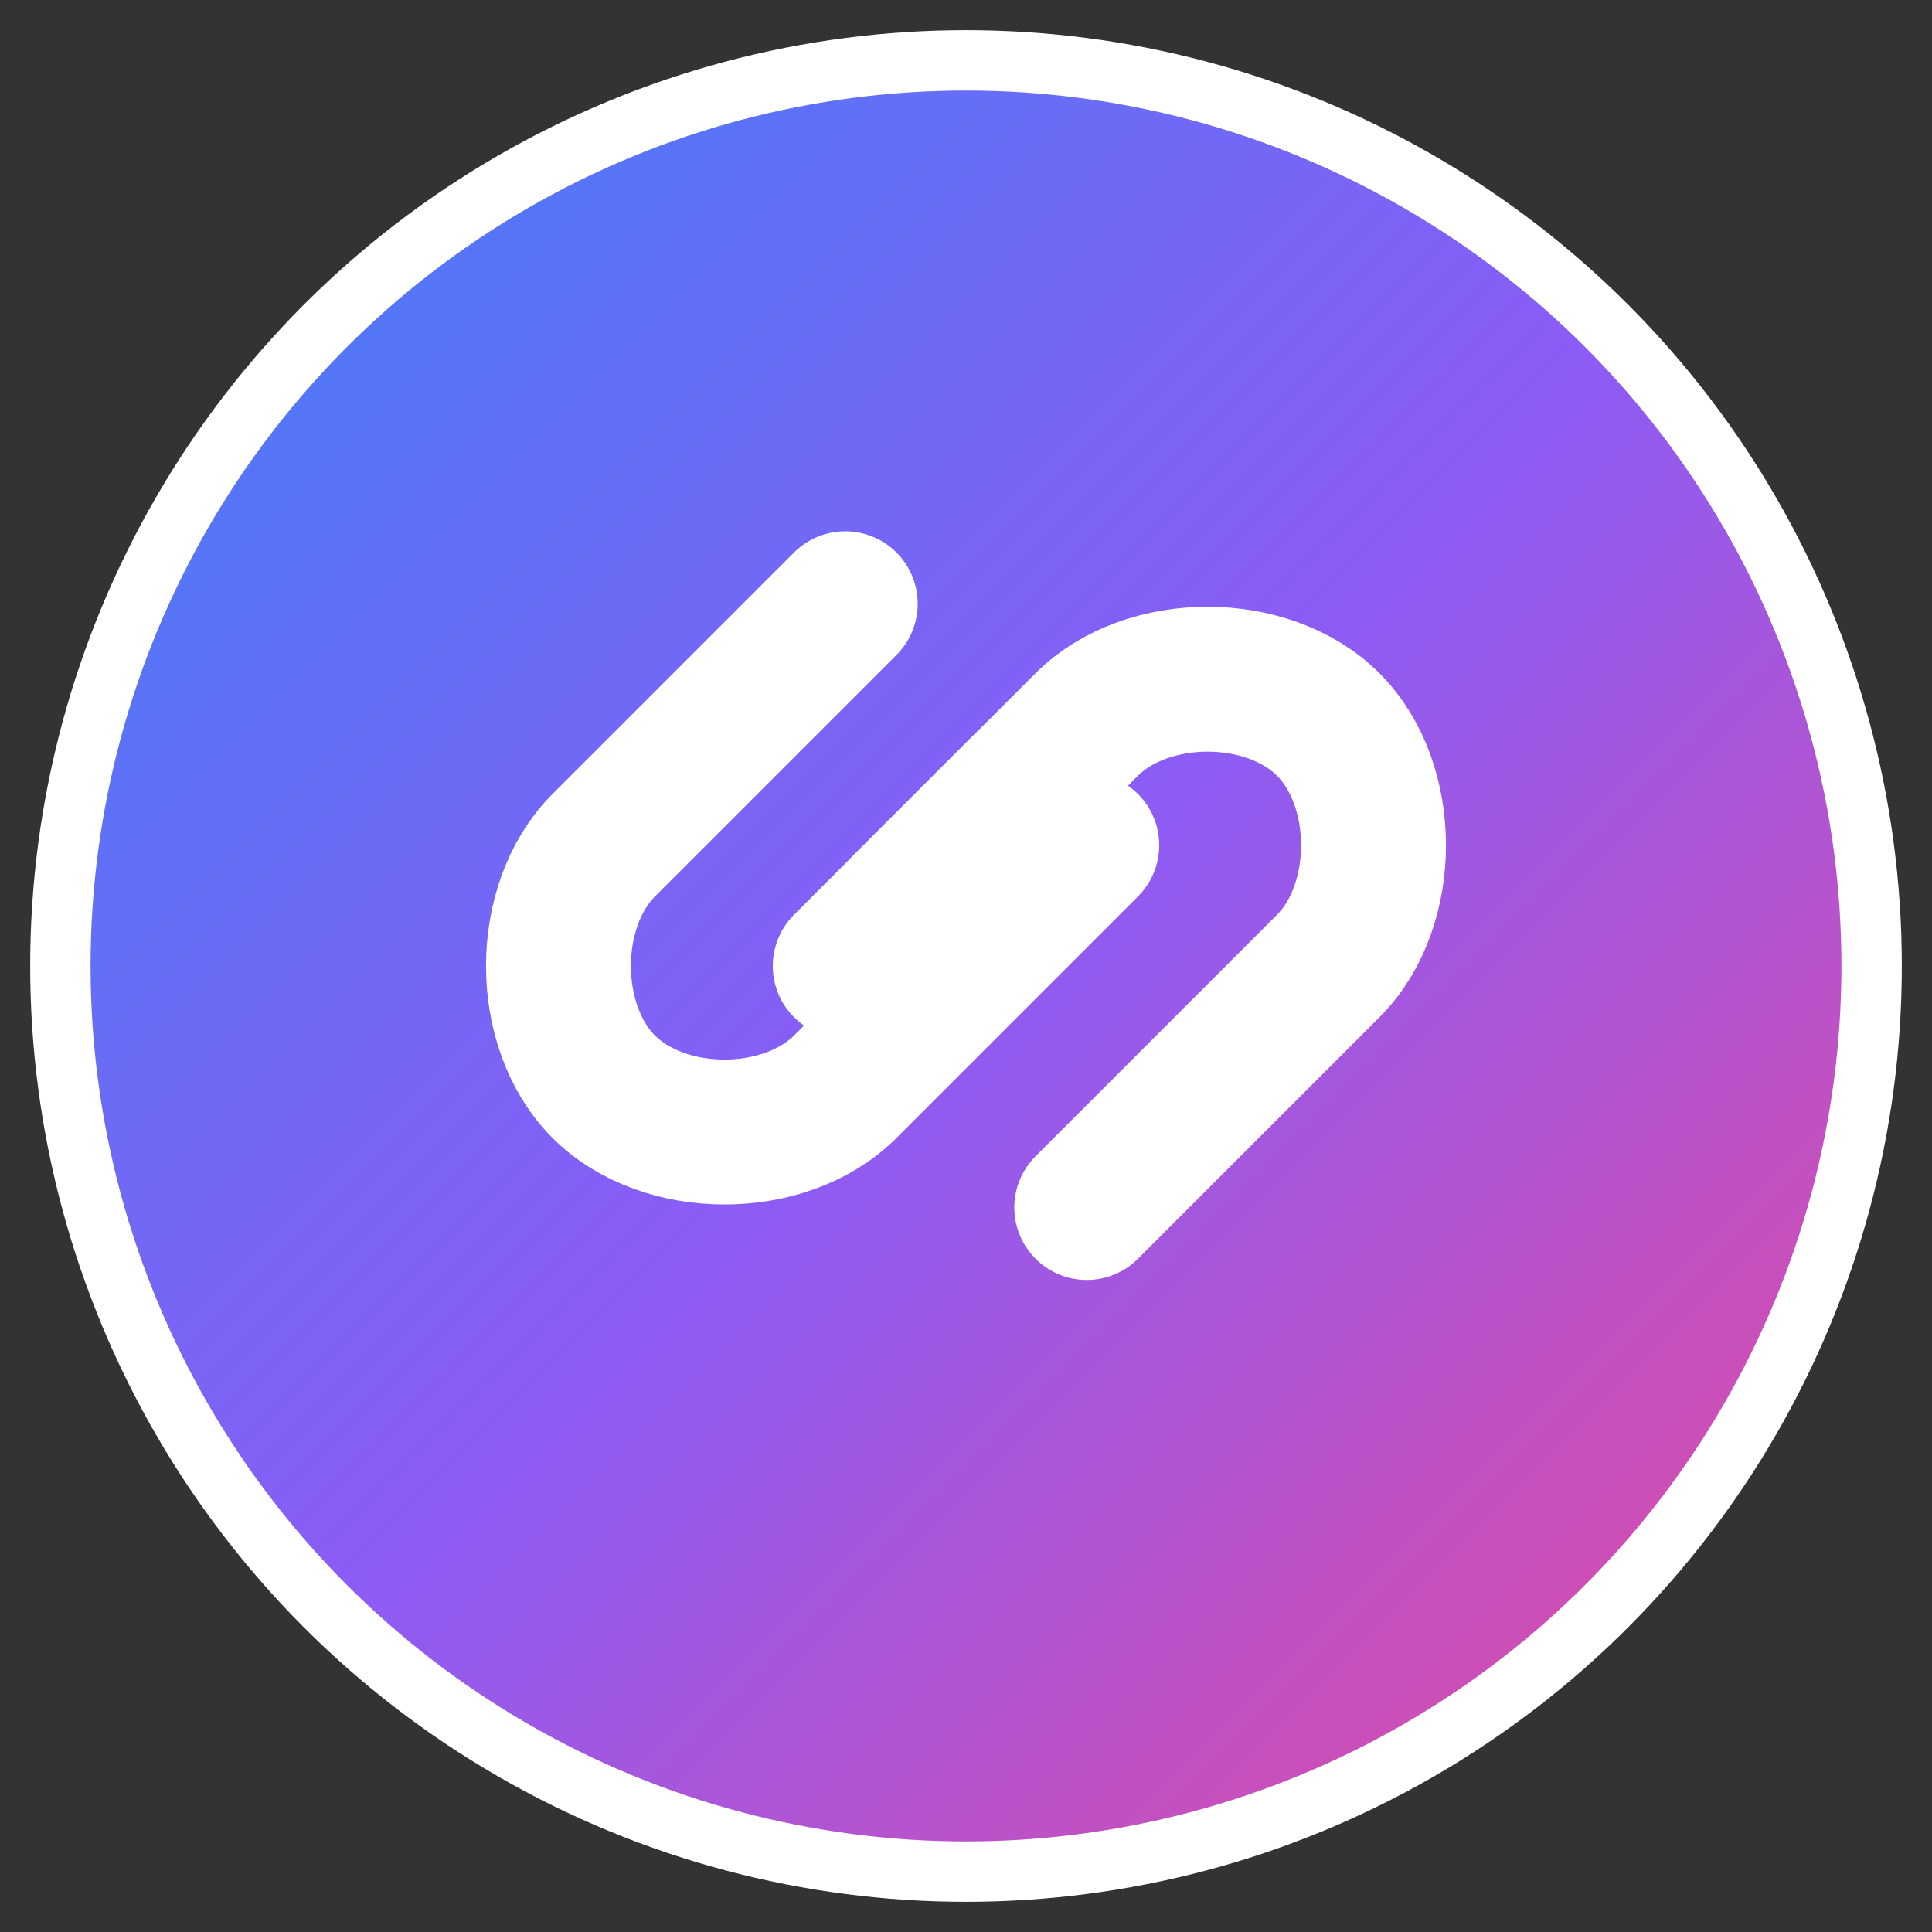 <svg width="16" height="16" viewBox="0 0 16 16" fill="none" xmlns="http://www.w3.org/2000/svg">
  <rect x="0" y="0" width="16" height="16" fill="#333333" stroke="none"/>
  <defs>
    <linearGradient id="linkGradient" x1="0%" y1="0%" x2="100%" y2="100%">
      <stop offset="0%" style="stop-color:#3B82F6;stop-opacity:1" />
      <stop offset="50%" style="stop-color:#8B5CF6;stop-opacity:1" />
      <stop offset="100%" style="stop-color:#EC4899;stop-opacity:1" />
    </linearGradient>
  </defs>
  
  <!-- Background circle -->
  <circle cx="8" cy="8" r="7.5" fill="url(#linkGradient)" stroke="#ffffff" stroke-width="0.5"/>
  
  <!-- Simplified link icon for small size -->
  <g transform="translate(4, 4)">
    <!-- First link -->
    <path d="M3 4L5 2C5.5 1.5 6.5 1.5 7 2C7.5 2.5 7.5 3.5 7 4L5 6" 
          stroke="white" stroke-width="1.2" stroke-linecap="round" fill="none"/>
    
    <!-- Second link -->
    <path d="M5 3L3 5C2.5 5.5 1.5 5.5 1 5C0.5 4.5 0.5 3.5 1 3L3 1" 
          stroke="white" stroke-width="1.2" stroke-linecap="round" fill="none"/>
    
    <!-- Connection line -->
    <line x1="3.5" y1="3.5" x2="4.5" y2="2.5" stroke="white" stroke-width="1.2" stroke-linecap="round"/>
  </g>
</svg>
